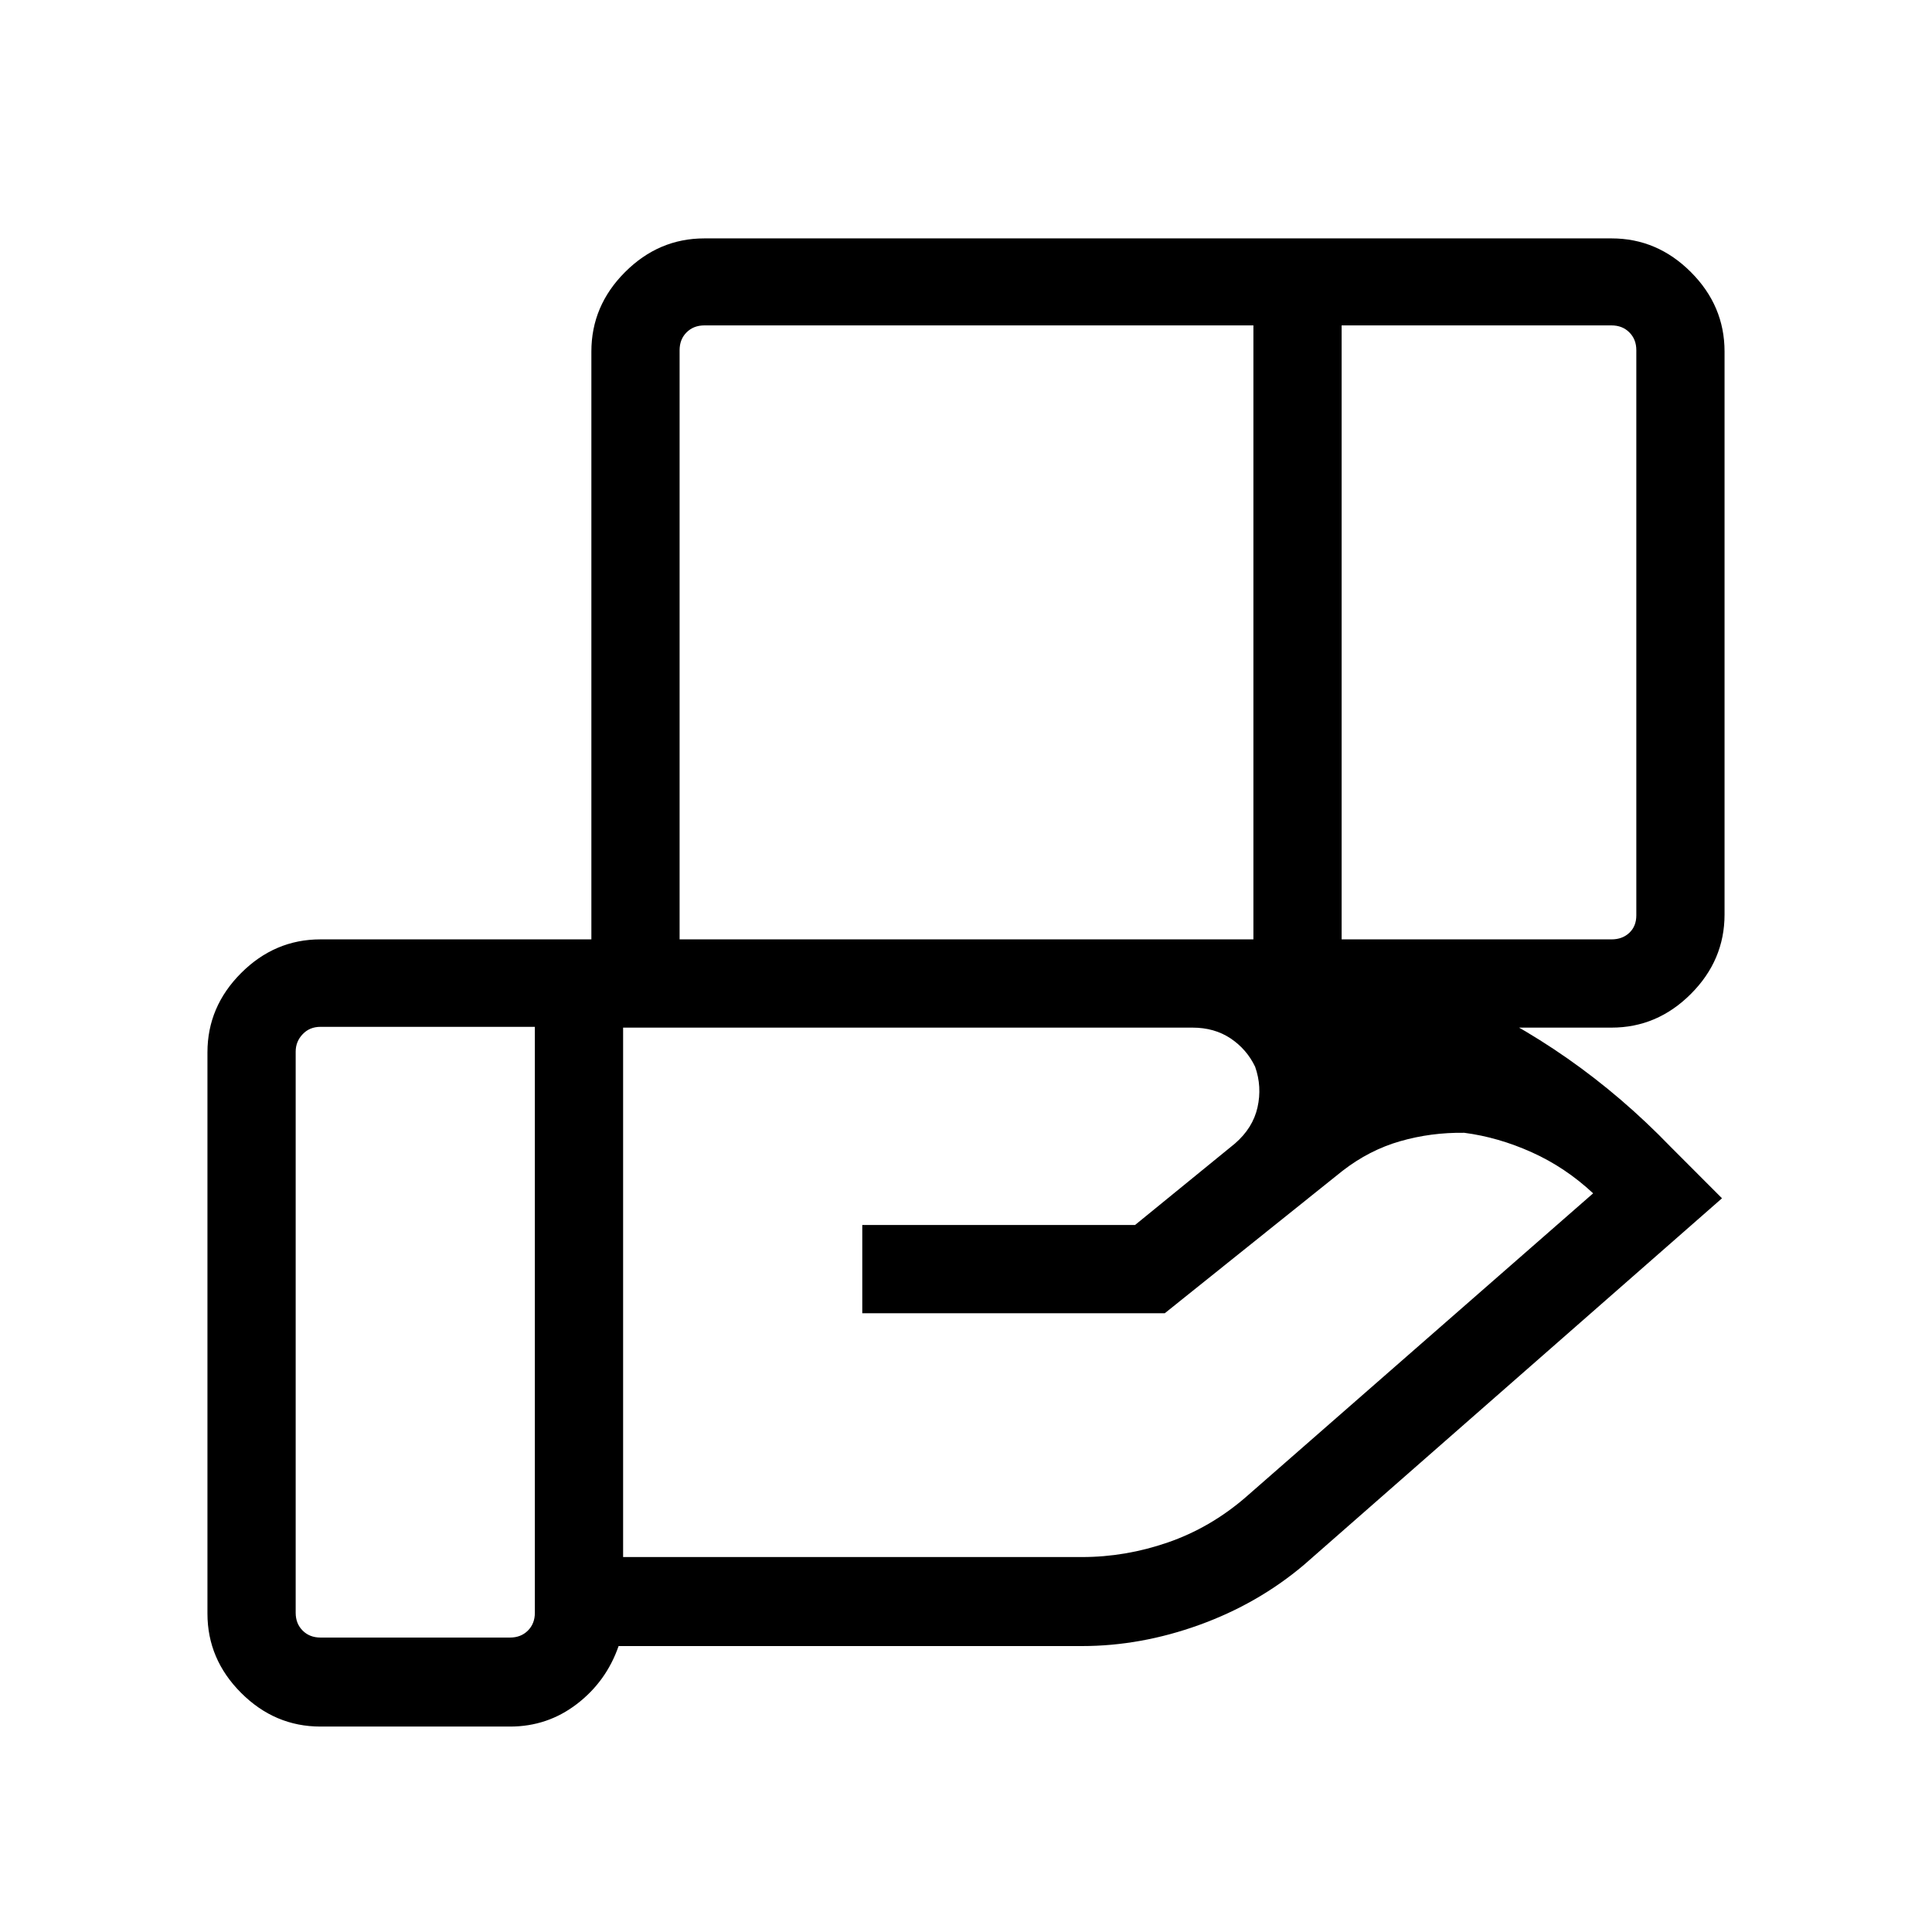 <svg xmlns="http://www.w3.org/2000/svg" height="48" viewBox="0 -960 960 960" width="48"><path d="M622.81-798.31H350q-5.38 0-8.85 3.47-3.46 3.46-3.46 8.84v292.77h285.12v-305.08Zm177.96 0H666.65v305.08h134.12q5.38 0 8.84-3.27 3.47-3.27 3.47-8.65V-786q0-5.38-3.47-8.84-3.46-3.47-8.84-3.47ZM592.54-449.38H309.62v263.07h228q21.67 0 42.66-7.25 21-7.26 38.46-22.27l172.88-151.21q-13.79-12.88-30.46-20.38-16.66-7.5-33.58-9.7-16.47-.23-31.83 4.18-15.37 4.4-28.76 14.8l-88.22 70.68H428.46v-43.85H564l49.58-40.42q8.96-7.73 11.27-18.02 2.31-10.29-1.19-20.21-4.2-8.73-12.22-14.08-8.02-5.34-18.9-5.34Zm-326.77-.39H159.23q-5.38 0-8.84 3.66-3.47 3.65-3.47 8.65v278.84q0 5.39 3.47 8.85 3.46 3.46 8.84 3.46h94.23q5.39 0 8.85-3.46t3.46-8.85v-291.15Zm28.08.39v-335.94q0-22.75 16.73-39.48 16.73-16.74 39.38-16.74h450.85q22.65 0 39.38 16.74 16.73 16.73 16.73 39.45v279.78q0 22.72-16.73 39.45-16.73 16.74-39.41 16.74H293.85Zm-40.39 347.3h-94.23q-22.69 0-39.42-16.73t-16.73-39.42v-278.85q0-22.69 16.73-39.42t39.39-16.73h432.96q67.99 0 129.09 26.81 61.1 26.81 108.75 76.15l25.65 25.69-207.69 182.12q-22.82 19.3-51.95 29.84-29.13 10.54-58.39 10.54H307.38q-6.11 17.58-20.73 28.79-14.61 11.21-33.19 11.21Z"/></svg>